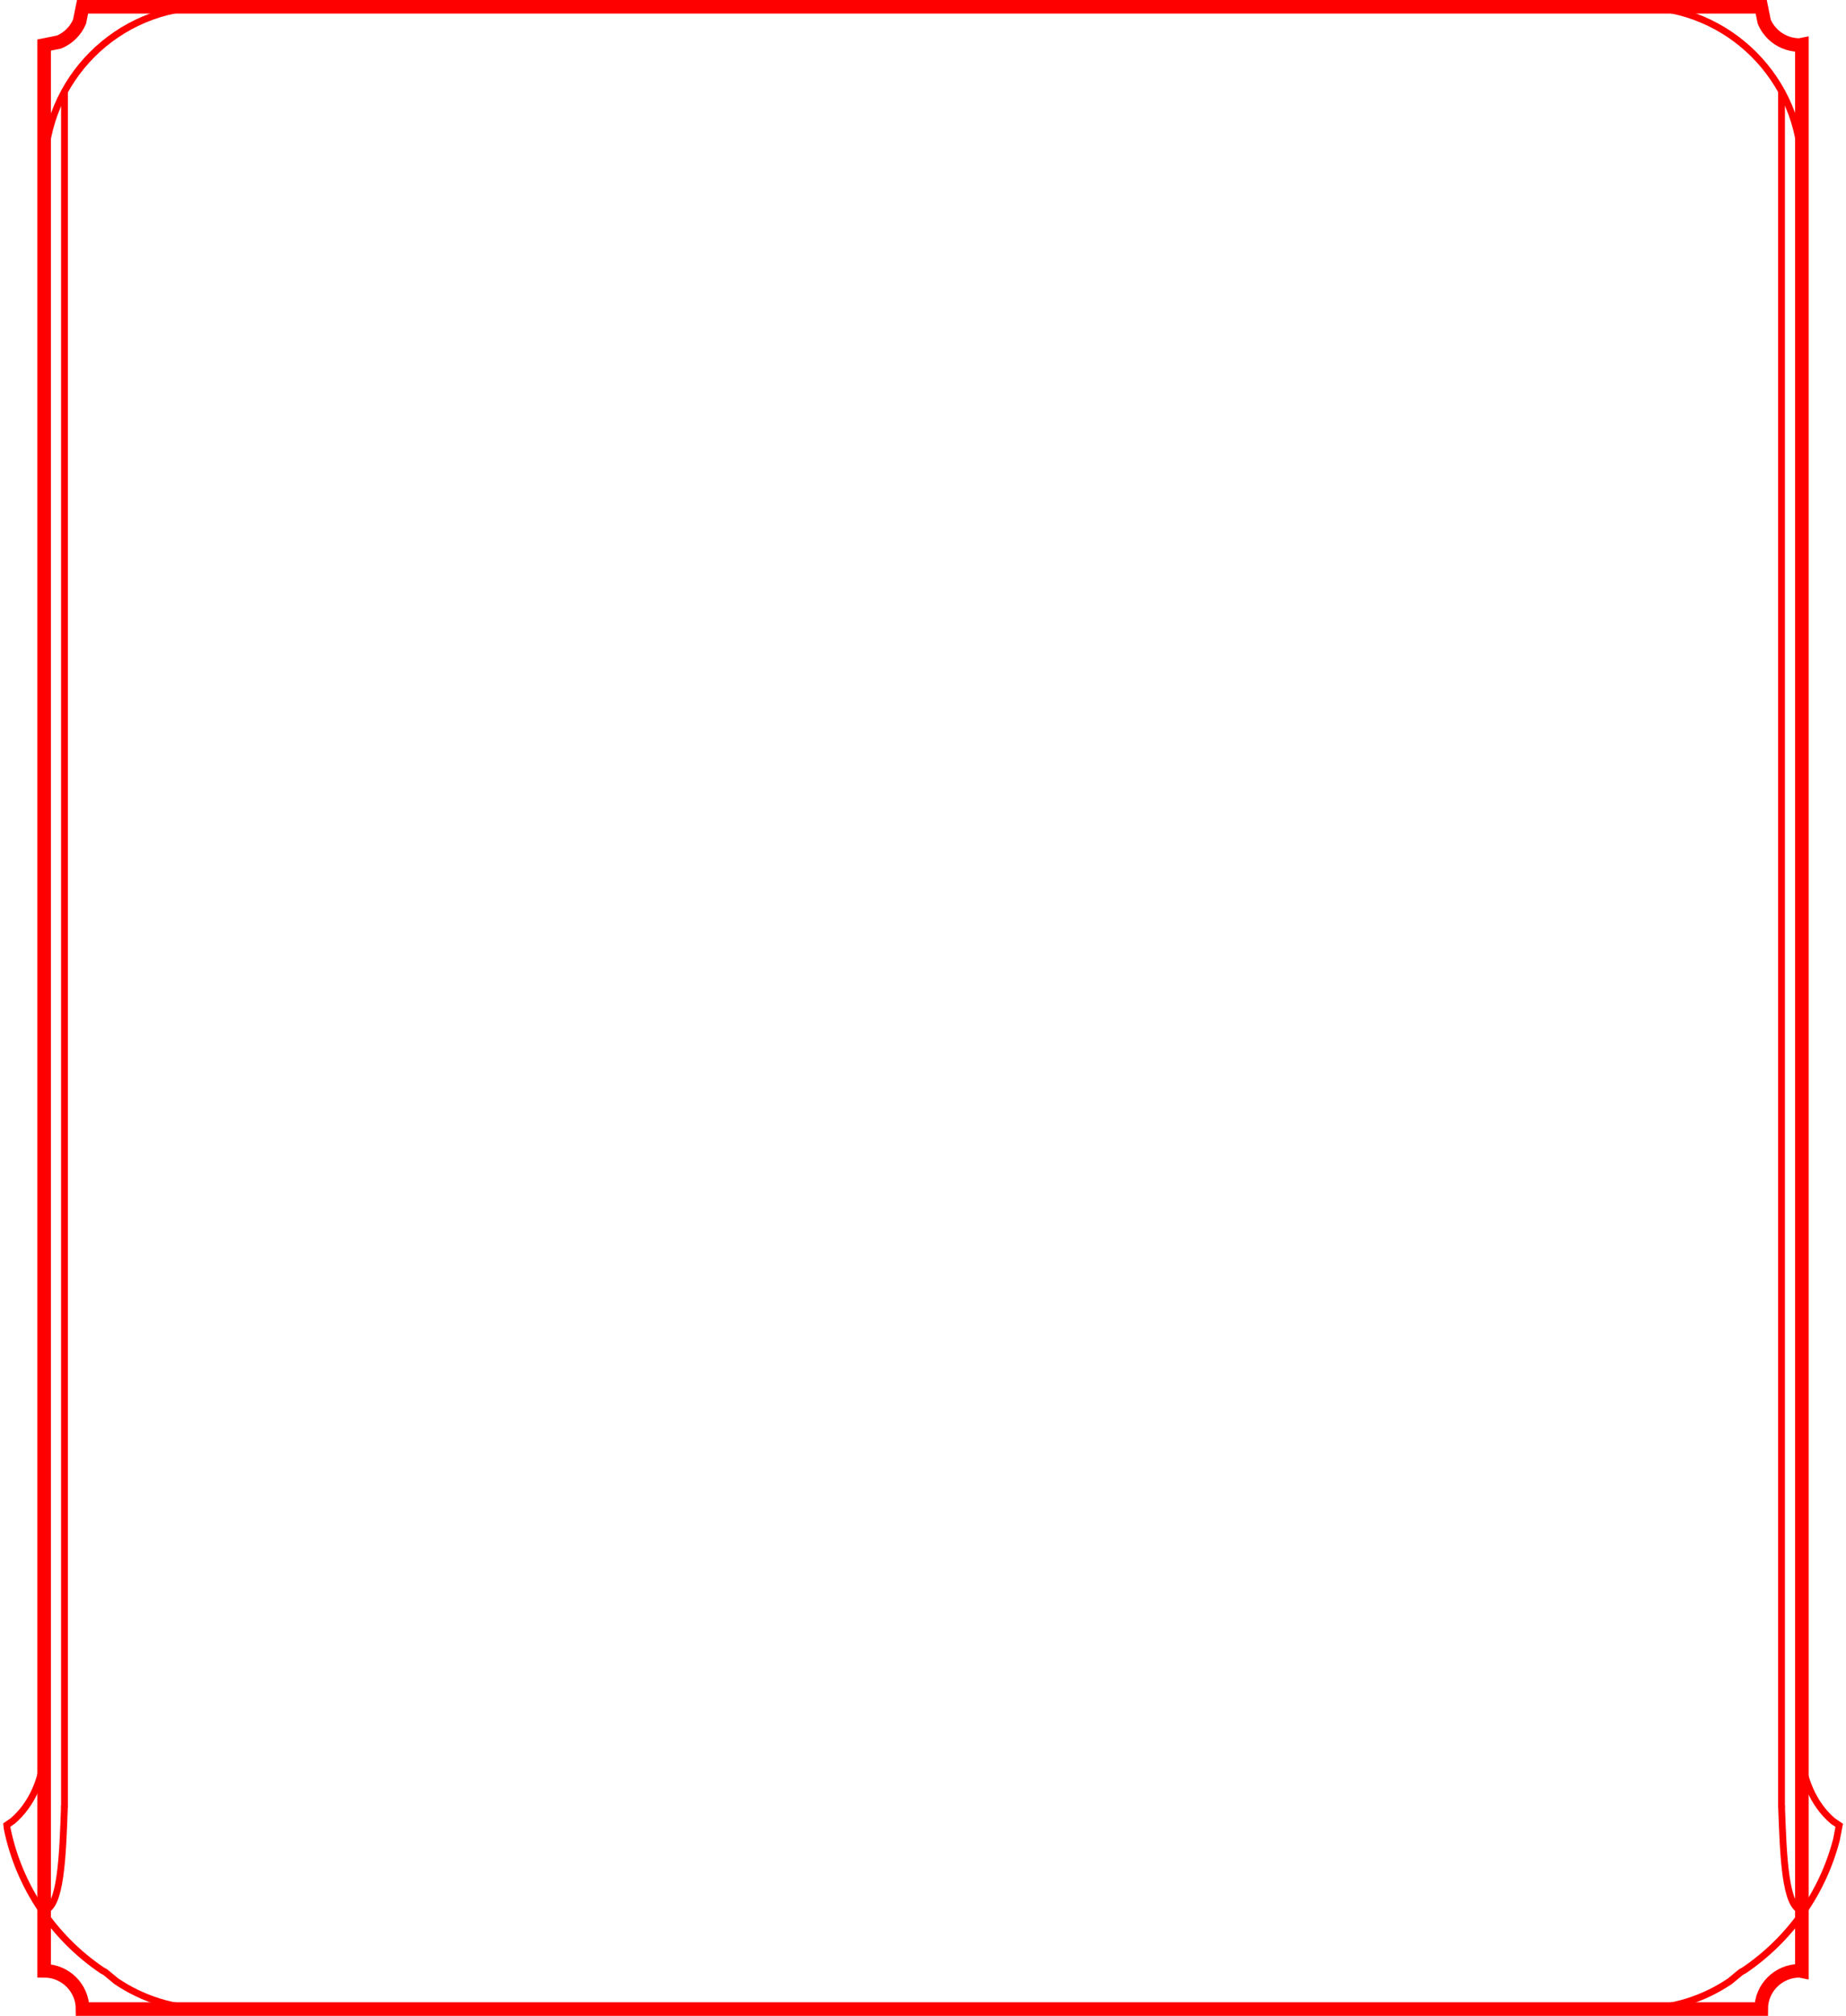 <svg width="544" height="594" viewBox="0 0 544 594" fill="none" xmlns="http://www.w3.org/2000/svg">
<path fill-rule="evenodd" clip-rule="evenodd" d="M24.33 2H519.013L519.903 6.389C521.623 10.437 525.65 13.276 530.343 13.276L531 13.144V580.856L530.343 580.724C524.086 580.724 519.013 585.772 519.013 592H24.33C24.33 585.772 19.257 580.724 13 580.724V13.276L17.41 12.39C20.121 11.249 22.293 9.088 23.44 6.389L24.33 2Z" stroke="#FF0000" stroke-width="4" stroke-miterlimit="8"/>
<path fill-rule="evenodd" clip-rule="evenodd" d="M61.075 2H482.981C509.458 2 530.923 23.494 530.923 50.009V474.326H530.655V509.134H531.139L530.723 514.335C530.723 523.588 534.44 531.746 540.094 536.563L542 537.868L541.212 541.992C537.107 557.969 527.237 571.628 513.955 580.614L513.044 581.109L509.786 583.801C502.134 588.977 492.91 592 482.981 592H476.731H476.73H67.325H61.075C51.146 592 41.922 588.977 34.27 583.801L31.012 581.109L30.101 580.614C15.933 571.029 5.648 556.126 2.1 538.766L2 537.77L3.763 536.563C9.416 531.746 13.133 523.588 13.133 514.335L12.717 509.134H12.973V487.017L13.133 486.823V50.009C13.133 23.494 34.597 2 61.075 2Z" stroke="#FF0000" stroke-width="2" stroke-miterlimit="8"/>
<path d="M19 27L19 532.6" stroke="#FF0000" stroke-width="2" stroke-miterlimit="8"/>
<path d="M525 27V532.6" stroke="#FF0000" stroke-width="2" stroke-miterlimit="8"/>
<path d="M19 532C18.473 547.029 17.945 562.058 13 563" stroke="#FF0000" stroke-width="2" stroke-miterlimit="8"/>
<path d="M525 532C525.527 547.029 526.055 562.058 531 563" stroke="#FF0000" stroke-width="2" stroke-miterlimit="8"/>
</svg>

